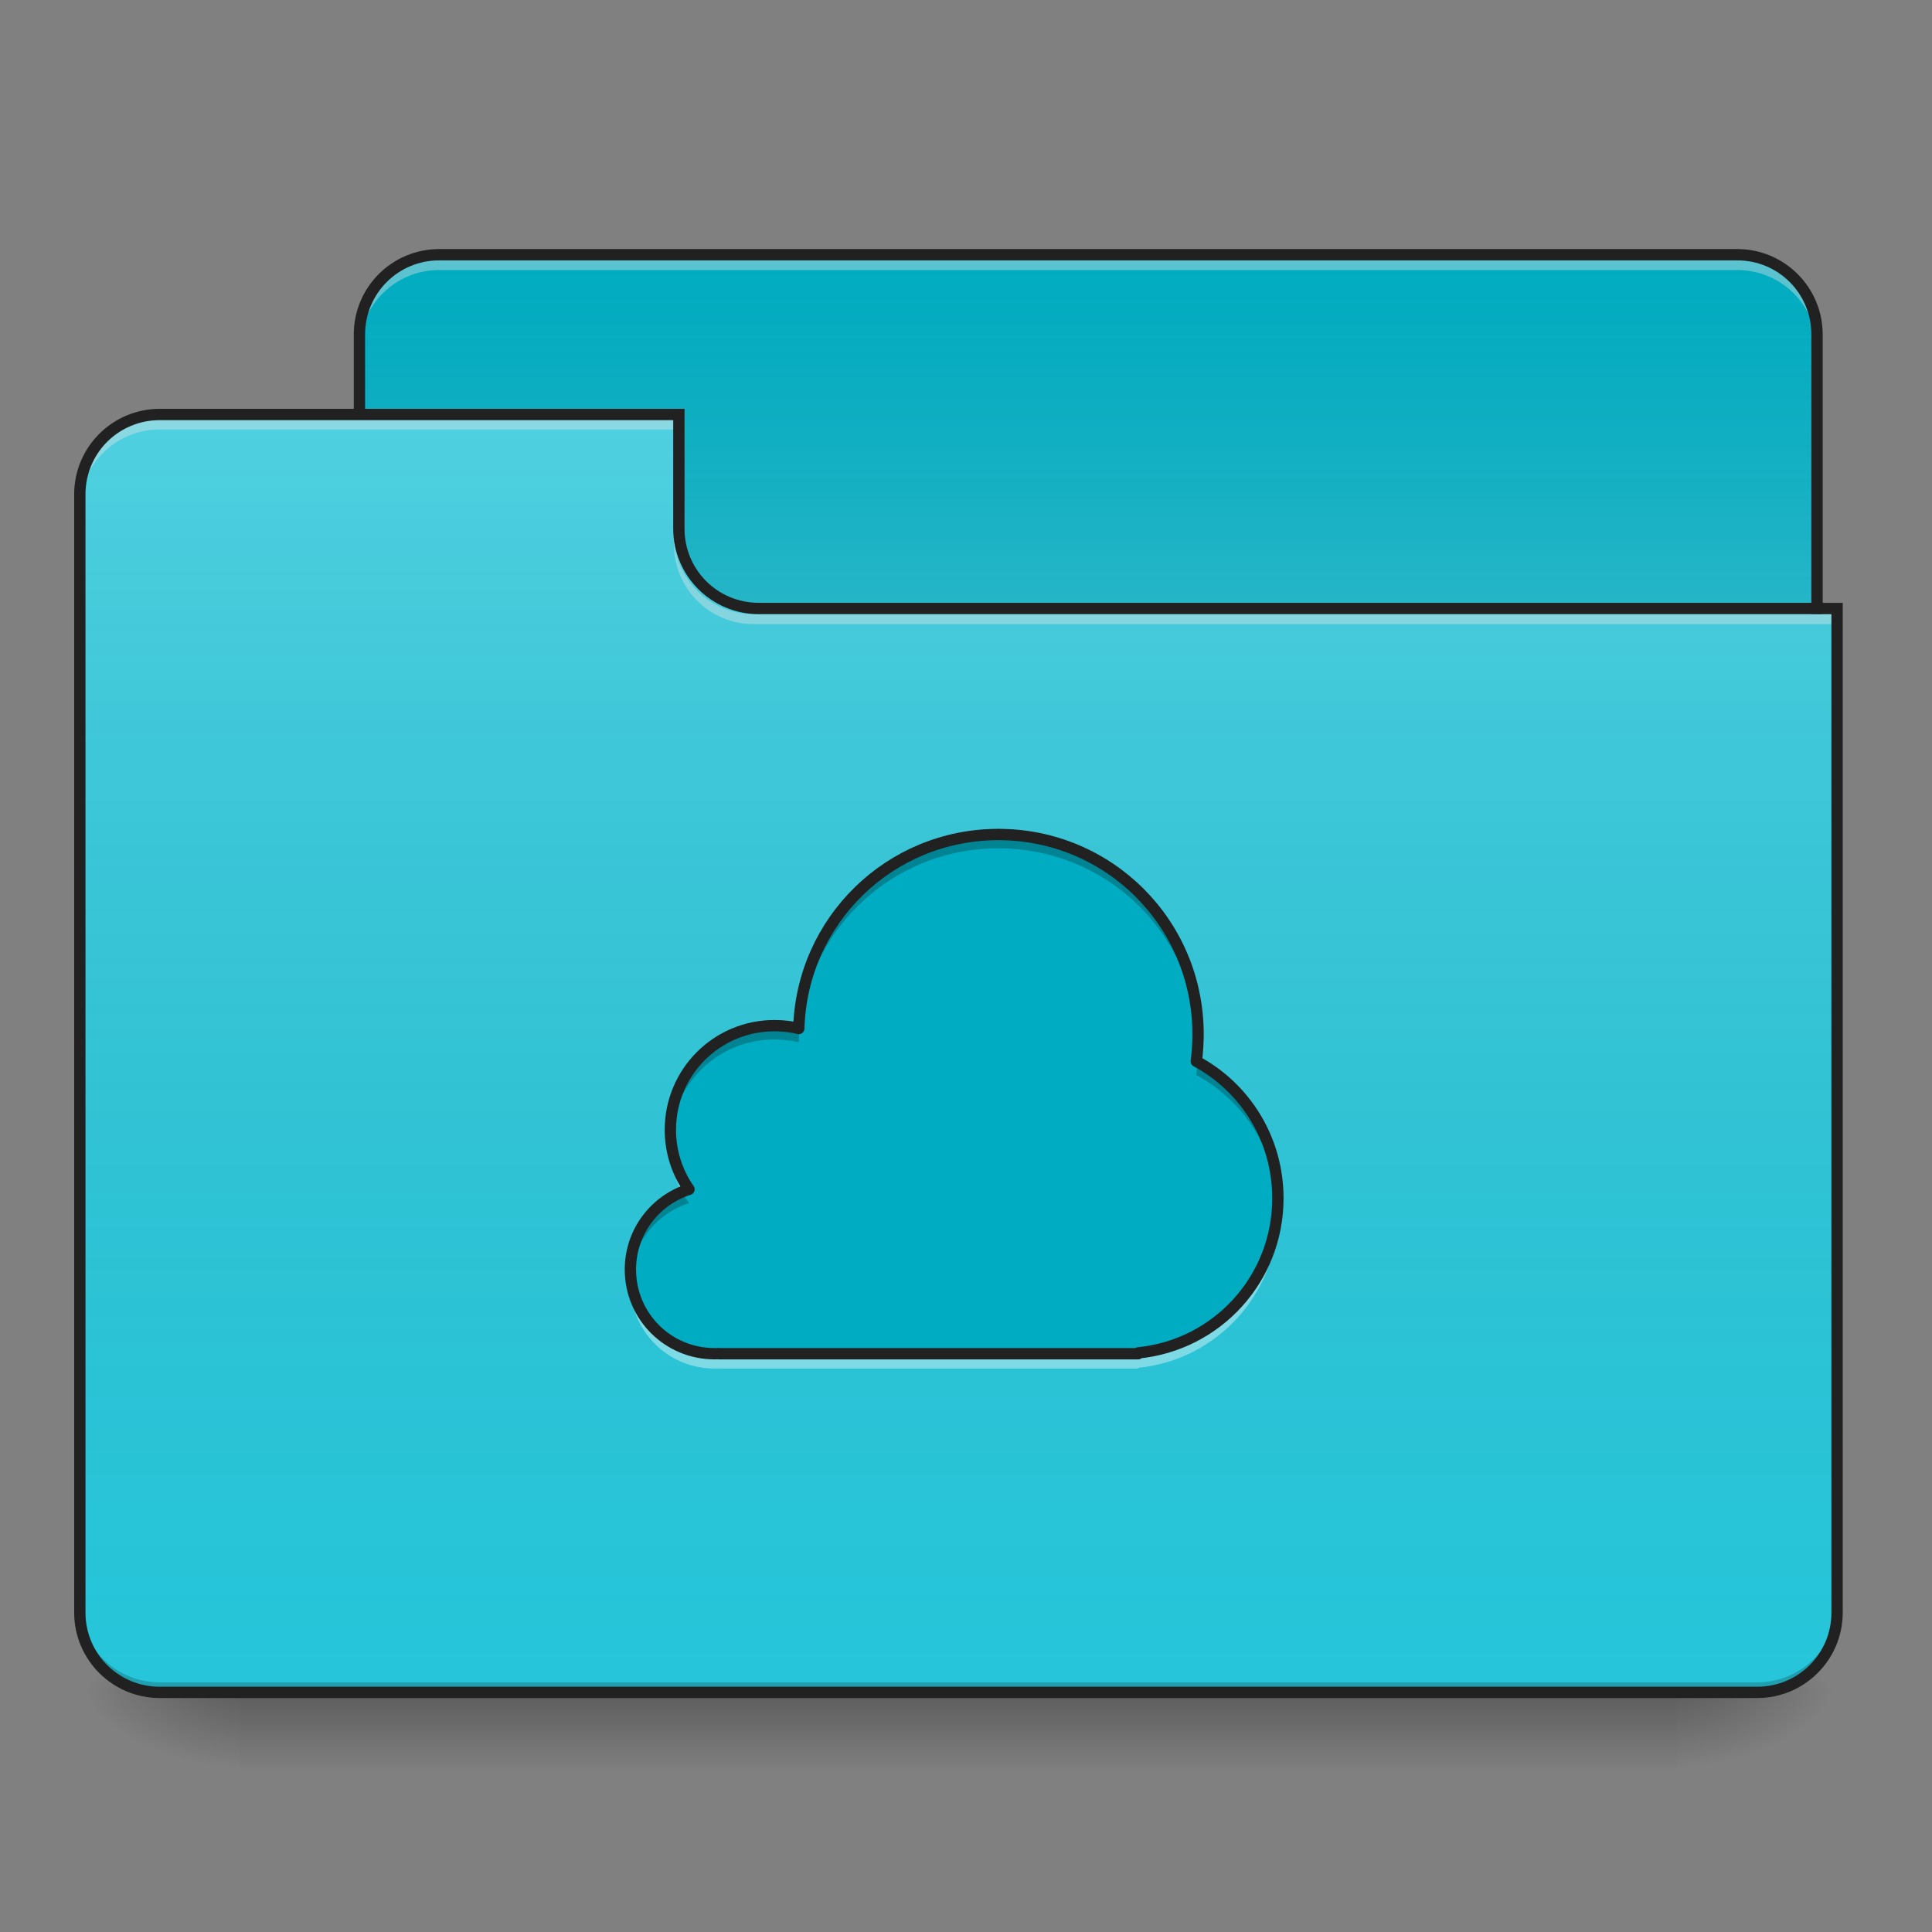 <?xml version="1.0" encoding="UTF-8"?>
<svg xmlns="http://www.w3.org/2000/svg" xmlns:xlink="http://www.w3.org/1999/xlink" width="64px" height="64px" viewBox="0 0 64 64" version="1.1">
<rect x="0" y="0" width="64" height="64" fill="#808080" stroke="none"/>
<defs>
<linearGradient id="linear0" gradientUnits="userSpaceOnUse" x1="254" y1="233.5" x2="254" y2="254.667" gradientTransform="matrix(0.125,0,0,0.125,-0,26.875)">
<stop offset="0" style="stop-color:rgb(0%,0%,0%);stop-opacity:0.275;"/>
<stop offset="1" style="stop-color:rgb(0%,0%,0%);stop-opacity:0;"/>
</linearGradient>
<radialGradient id="radial0" gradientUnits="userSpaceOnUse" cx="450.909" cy="189.579" fx="450.909" fy="189.579" r="21.167" gradientTransform="matrix(0,-0.156,-0.281,-0,108.22,127.179)">
<stop offset="0" style="stop-color:rgb(0%,0%,0%);stop-opacity:0.314;"/>
<stop offset="0.222" style="stop-color:rgb(0%,0%,0%);stop-opacity:0.275;"/>
<stop offset="1" style="stop-color:rgb(0%,0%,0%);stop-opacity:0;"/>
</radialGradient>
<radialGradient id="radial1" gradientUnits="userSpaceOnUse" cx="450.909" cy="189.579" fx="450.909" fy="189.579" r="21.167" gradientTransform="matrix(-0,0.156,0.281,0,-44.72,-15.054)">
<stop offset="0" style="stop-color:rgb(0%,0%,0%);stop-opacity:0.314;"/>
<stop offset="0.222" style="stop-color:rgb(0%,0%,0%);stop-opacity:0.275;"/>
<stop offset="1" style="stop-color:rgb(0%,0%,0%);stop-opacity:0;"/>
</radialGradient>
<radialGradient id="radial2" gradientUnits="userSpaceOnUse" cx="450.909" cy="189.579" fx="450.909" fy="189.579" r="21.167" gradientTransform="matrix(-0,-0.156,0.281,-0,-44.72,127.179)">
<stop offset="0" style="stop-color:rgb(0%,0%,0%);stop-opacity:0.314;"/>
<stop offset="0.222" style="stop-color:rgb(0%,0%,0%);stop-opacity:0.275;"/>
<stop offset="1" style="stop-color:rgb(0%,0%,0%);stop-opacity:0;"/>
</radialGradient>
<radialGradient id="radial3" gradientUnits="userSpaceOnUse" cx="450.909" cy="189.579" fx="450.909" fy="189.579" r="21.167" gradientTransform="matrix(0,0.156,-0.281,0,108.22,-15.054)">
<stop offset="0" style="stop-color:rgb(0%,0%,0%);stop-opacity:0.314;"/>
<stop offset="0.222" style="stop-color:rgb(0%,0%,0%);stop-opacity:0.275;"/>
<stop offset="1" style="stop-color:rgb(0%,0%,0%);stop-opacity:0;"/>
</radialGradient>
<linearGradient id="linear1" gradientUnits="userSpaceOnUse" x1="254" y1="-147.5" x2="254" y2="-31.083" gradientTransform="matrix(0.125,0,0,0.125,0,26.875)">
<stop offset="0" style="stop-color:rgb(64.314%,64.314%,64.314%);stop-opacity:0;"/>
<stop offset="1" style="stop-color:rgb(100%,100%,100%);stop-opacity:0.196;"/>
</linearGradient>
<linearGradient id="linear2" gradientUnits="userSpaceOnUse" x1="254" y1="233.5" x2="254" y2="-105.167" gradientTransform="matrix(0.125,0,0,0.125,-0,26.875)">
<stop offset="0" style="stop-color:rgb(34.51%,34.51%,34.51%);stop-opacity:0;"/>
<stop offset="1" style="stop-color:rgb(98.039%,98.039%,98.039%);stop-opacity:0.196;"/>
</linearGradient>
</defs>
<g id="surface1">
<path style=" stroke:none;fill-rule:nonzero;fill:url(#linear0);" d="M 7.938 56.062 L 55.562 56.062 L 55.562 58.707 L 7.938 58.707 Z M 7.938 56.062 "/>
<path style=" stroke:none;fill-rule:nonzero;fill:url(#radial0);" d="M 55.562 56.062 L 60.855 56.062 L 60.855 53.418 L 55.562 53.418 Z M 55.562 56.062 "/>
<path style=" stroke:none;fill-rule:nonzero;fill:url(#radial1);" d="M 7.938 56.062 L 2.645 56.062 L 2.645 58.707 L 7.938 58.707 Z M 7.938 56.062 "/>
<path style=" stroke:none;fill-rule:nonzero;fill:url(#radial2);" d="M 7.938 56.062 L 2.645 56.062 L 2.645 53.418 L 7.938 53.418 Z M 7.938 56.062 "/>
<path style=" stroke:none;fill-rule:nonzero;fill:url(#radial3);" d="M 55.562 56.062 L 60.855 56.062 L 60.855 58.707 L 55.562 58.707 Z M 55.562 56.062 "/>
<path style=" stroke:none;fill-rule:nonzero;fill:rgb(0%,67.451%,75.686%);fill-opacity:1;" d="M 14.551 8.438 L 57.547 8.438 C 59.008 8.438 60.191 9.621 60.191 11.082 L 60.191 21.004 C 60.191 22.465 59.008 23.652 57.547 23.652 L 14.551 23.652 C 13.09 23.652 11.906 22.465 11.906 21.004 L 11.906 11.082 C 11.906 9.621 13.09 8.438 14.551 8.438 Z M 14.551 8.438 "/>
<path style=" stroke:none;fill-rule:nonzero;fill:url(#linear1);" d="M 14.551 8.438 L 57.547 8.438 C 59.008 8.438 60.191 9.621 60.191 11.082 L 60.191 21.004 C 60.191 22.465 59.008 23.652 57.547 23.652 L 14.551 23.652 C 13.09 23.652 11.906 22.465 11.906 21.004 L 11.906 11.082 C 11.906 9.621 13.09 8.438 14.551 8.438 Z M 14.551 8.438 "/>
<path style=" stroke:none;fill-rule:nonzero;fill:rgb(90.196%,90.196%,90.196%);fill-opacity:0.392;" d="M 14.551 8.613 C 13.086 8.613 11.906 9.793 11.906 11.258 L 11.906 11.59 C 11.906 10.125 13.086 8.945 14.551 8.945 L 57.547 8.945 C 59.012 8.945 60.191 10.125 60.191 11.59 L 60.191 11.258 C 60.191 9.793 59.012 8.613 57.547 8.613 Z M 14.551 8.613 "/>
<path style=" stroke:none;fill-rule:nonzero;fill:rgb(12.941%,12.941%,12.941%);fill-opacity:1;" d="M 14.551 8.25 C 12.984 8.25 11.719 9.516 11.719 11.082 L 11.719 21.004 C 11.719 22.57 12.984 23.84 14.551 23.84 L 57.547 23.84 C 59.113 23.84 60.379 22.57 60.379 21.004 L 60.379 11.082 C 60.379 9.516 59.113 8.25 57.547 8.25 Z M 14.551 8.625 L 57.547 8.625 C 58.91 8.625 60.004 9.719 60.004 11.082 L 60.004 21.004 C 60.004 22.371 58.91 23.465 57.547 23.465 L 14.551 23.465 C 13.188 23.465 12.094 22.371 12.094 21.004 L 12.094 11.082 C 12.094 9.719 13.188 8.625 14.551 8.625 Z M 14.551 8.625 "/>
<path style=" stroke:none;fill-rule:nonzero;fill:rgb(14.902%,77.647%,85.49%);fill-opacity:1;" d="M 5.293 13.73 C 3.824 13.73 2.645 14.91 2.645 16.375 L 2.645 53.418 C 2.645 54.883 3.824 56.062 5.293 56.062 L 58.207 56.062 C 59.676 56.062 60.855 54.883 60.855 53.418 L 60.855 20.344 L 25.137 20.344 C 23.668 20.344 22.488 19.164 22.488 17.699 L 22.488 13.73 Z M 5.293 13.73 "/>
<path style=" stroke:none;fill-rule:nonzero;fill:url(#linear2);" d="M 5.293 13.73 C 3.824 13.73 2.645 14.91 2.645 16.375 L 2.645 53.418 C 2.645 54.883 3.824 56.062 5.293 56.062 L 58.207 56.062 C 59.676 56.062 60.855 54.883 60.855 53.418 L 60.855 20.344 L 25.137 20.344 C 23.668 20.344 22.488 19.164 22.488 17.699 L 22.488 13.73 Z M 5.293 13.73 "/>
<path style=" stroke:none;fill-rule:nonzero;fill:rgb(0%,0%,0%);fill-opacity:0.196;" d="M 5.293 56.062 C 3.824 56.062 2.645 54.883 2.645 53.418 L 2.645 53.086 C 2.645 54.551 3.824 55.73 5.293 55.73 L 58.207 55.73 C 59.676 55.73 60.855 54.551 60.855 53.086 L 60.855 53.418 C 60.855 54.883 59.676 56.062 58.207 56.062 Z M 5.293 56.062 "/>
<path style=" stroke:none;fill-rule:nonzero;fill:rgb(90.196%,90.196%,90.196%);fill-opacity:0.392;" d="M 5.293 13.895 C 3.824 13.895 2.645 15.074 2.645 16.539 L 2.645 16.871 C 2.645 15.406 3.824 14.227 5.293 14.227 L 22.488 14.227 L 22.488 13.895 Z M 5.293 13.895 "/>
<path style=" stroke:none;fill-rule:nonzero;fill:rgb(90.196%,90.196%,90.196%);fill-opacity:0.392;" d="M 24.969 20.676 C 23.504 20.676 22.324 19.496 22.324 18.027 L 22.324 17.699 C 22.324 19.164 23.504 20.348 24.969 20.344 L 60.855 20.344 L 60.855 20.676 Z M 24.969 20.676 "/>
<path style=" stroke:none;fill-rule:nonzero;fill:rgb(12.941%,12.941%,12.941%);fill-opacity:1;" d="M 5.293 13.543 C 3.727 13.543 2.457 14.809 2.457 16.375 L 2.457 53.418 C 2.457 54.984 3.727 56.25 5.293 56.25 L 58.207 56.25 C 59.773 56.25 61.043 54.984 61.043 53.418 L 61.043 19.969 L 25.137 19.969 C 23.77 19.969 22.676 18.875 22.676 17.512 L 22.676 13.543 Z M 5.293 13.918 L 22.301 13.918 L 22.301 17.512 C 22.301 19.078 23.57 20.344 25.137 20.344 L 60.668 20.344 L 60.668 53.418 C 60.668 54.781 59.574 55.875 58.207 55.875 L 5.293 55.875 C 3.926 55.875 2.832 54.781 2.832 53.418 L 2.832 16.375 C 2.832 15.012 3.926 13.918 5.293 13.918 Z M 5.293 13.918 "/>
<path style=" stroke:none;fill-rule:nonzero;fill:rgb(0%,67.451%,75.686%);fill-opacity:1;" d="M 33.074 27.645 C 29.473 27.645 26.562 30.496 26.461 34.07 C 26.203 34.008 25.934 33.977 25.656 33.977 C 23.746 33.977 22.207 35.516 22.207 37.426 C 22.207 38.16 22.434 38.84 22.824 39.398 C 21.695 39.758 20.883 40.809 20.883 42.055 C 20.883 43.602 22.125 44.844 23.672 44.844 C 23.719 44.844 23.766 44.844 23.812 44.84 L 23.812 44.844 L 37.703 44.844 L 37.703 44.816 C 40.309 44.559 42.332 42.371 42.332 39.695 C 42.332 37.727 41.242 36.023 39.629 35.156 C 39.668 34.863 39.688 34.562 39.688 34.262 C 39.688 30.594 36.738 27.645 33.074 27.645 Z M 33.074 27.645 "/>
<path style=" stroke:none;fill-rule:nonzero;fill:rgb(0%,0%,0%);fill-opacity:0.235;" d="M 33.074 27.465 C 29.473 27.465 26.562 30.316 26.461 33.891 C 26.203 33.828 25.934 33.797 25.656 33.797 C 23.746 33.797 22.207 35.336 22.207 37.246 C 22.207 37.352 22.211 37.457 22.223 37.562 C 22.383 35.805 23.852 34.434 25.656 34.434 C 25.934 34.434 26.203 34.465 26.461 34.527 C 26.562 30.949 29.473 28.102 33.074 28.102 C 36.629 28.102 39.516 30.883 39.68 34.398 C 39.684 34.293 39.688 34.188 39.688 34.082 C 39.688 30.418 36.738 27.465 33.074 27.465 Z M 39.68 35.008 C 39.672 35.211 39.652 35.414 39.629 35.613 C 41.152 36.434 42.215 38 42.324 39.836 C 42.328 39.73 42.332 39.621 42.332 39.516 C 42.332 37.57 41.266 35.883 39.68 35.008 Z M 22.523 39.332 C 21.555 39.77 20.883 40.742 20.883 41.875 C 20.883 41.984 20.891 42.09 20.902 42.195 C 21.027 41.09 21.793 40.184 22.824 39.855 C 22.707 39.691 22.609 39.516 22.523 39.332 Z M 22.523 39.332 "/>
<path style=" stroke:none;fill-rule:nonzero;fill:rgb(100%,100%,100%);fill-opacity:0.392;" d="M 39.68 34.449 C 39.672 34.648 39.652 34.844 39.629 35.039 C 39.645 35.051 39.664 35.059 39.68 35.07 C 39.684 34.965 39.688 34.859 39.688 34.754 C 39.688 34.652 39.684 34.551 39.68 34.449 Z M 22.219 37.613 C 22.211 37.715 22.207 37.816 22.207 37.918 C 22.207 38.445 22.324 38.945 22.535 39.391 C 22.629 39.352 22.723 39.312 22.824 39.281 C 22.488 38.801 22.273 38.23 22.219 37.613 Z M 42.324 39.887 C 42.176 42.422 40.211 44.453 37.703 44.703 L 37.703 44.727 L 23.812 44.727 L 23.812 44.723 C 23.766 44.727 23.719 44.727 23.672 44.727 C 22.23 44.727 21.051 43.645 20.898 42.246 C 20.891 42.348 20.883 42.445 20.883 42.551 C 20.883 44.094 22.125 45.336 23.672 45.336 C 23.719 45.336 23.766 45.336 23.812 45.332 L 23.812 45.336 L 37.703 45.336 L 37.703 45.312 C 40.309 45.051 42.332 42.863 42.332 40.188 C 42.332 40.086 42.328 39.984 42.324 39.887 Z M 42.324 39.887 "/>
<path style="fill:none;stroke-width:3;stroke-linecap:round;stroke-linejoin:round;stroke:rgb(12.941%,12.941%,12.941%);stroke-opacity:1;stroke-miterlimit:4;" d="M 264.594 6.156 C 235.781 6.156 212.5 28.969 211.688 57.562 C 209.625 57.062 207.469 56.812 205.25 56.812 C 189.969 56.812 177.656 69.125 177.656 84.406 C 177.656 90.281 179.469 95.719 182.594 100.188 C 173.562 103.062 167.062 111.469 167.062 121.438 C 167.062 133.812 177 143.75 189.375 143.75 C 189.75 143.75 190.125 143.75 190.5 143.719 L 190.5 143.75 L 301.625 143.75 L 301.625 143.531 C 322.469 141.469 338.656 123.969 338.656 102.562 C 338.656 86.812 329.938 73.188 317.031 66.25 C 317.344 63.906 317.5 61.5 317.5 59.094 C 317.5 29.75 293.906 6.156 264.594 6.156 Z M 264.594 6.156 " transform="matrix(0.125,0,0,0.125,0,26.875)"/>
</g>
</svg>
